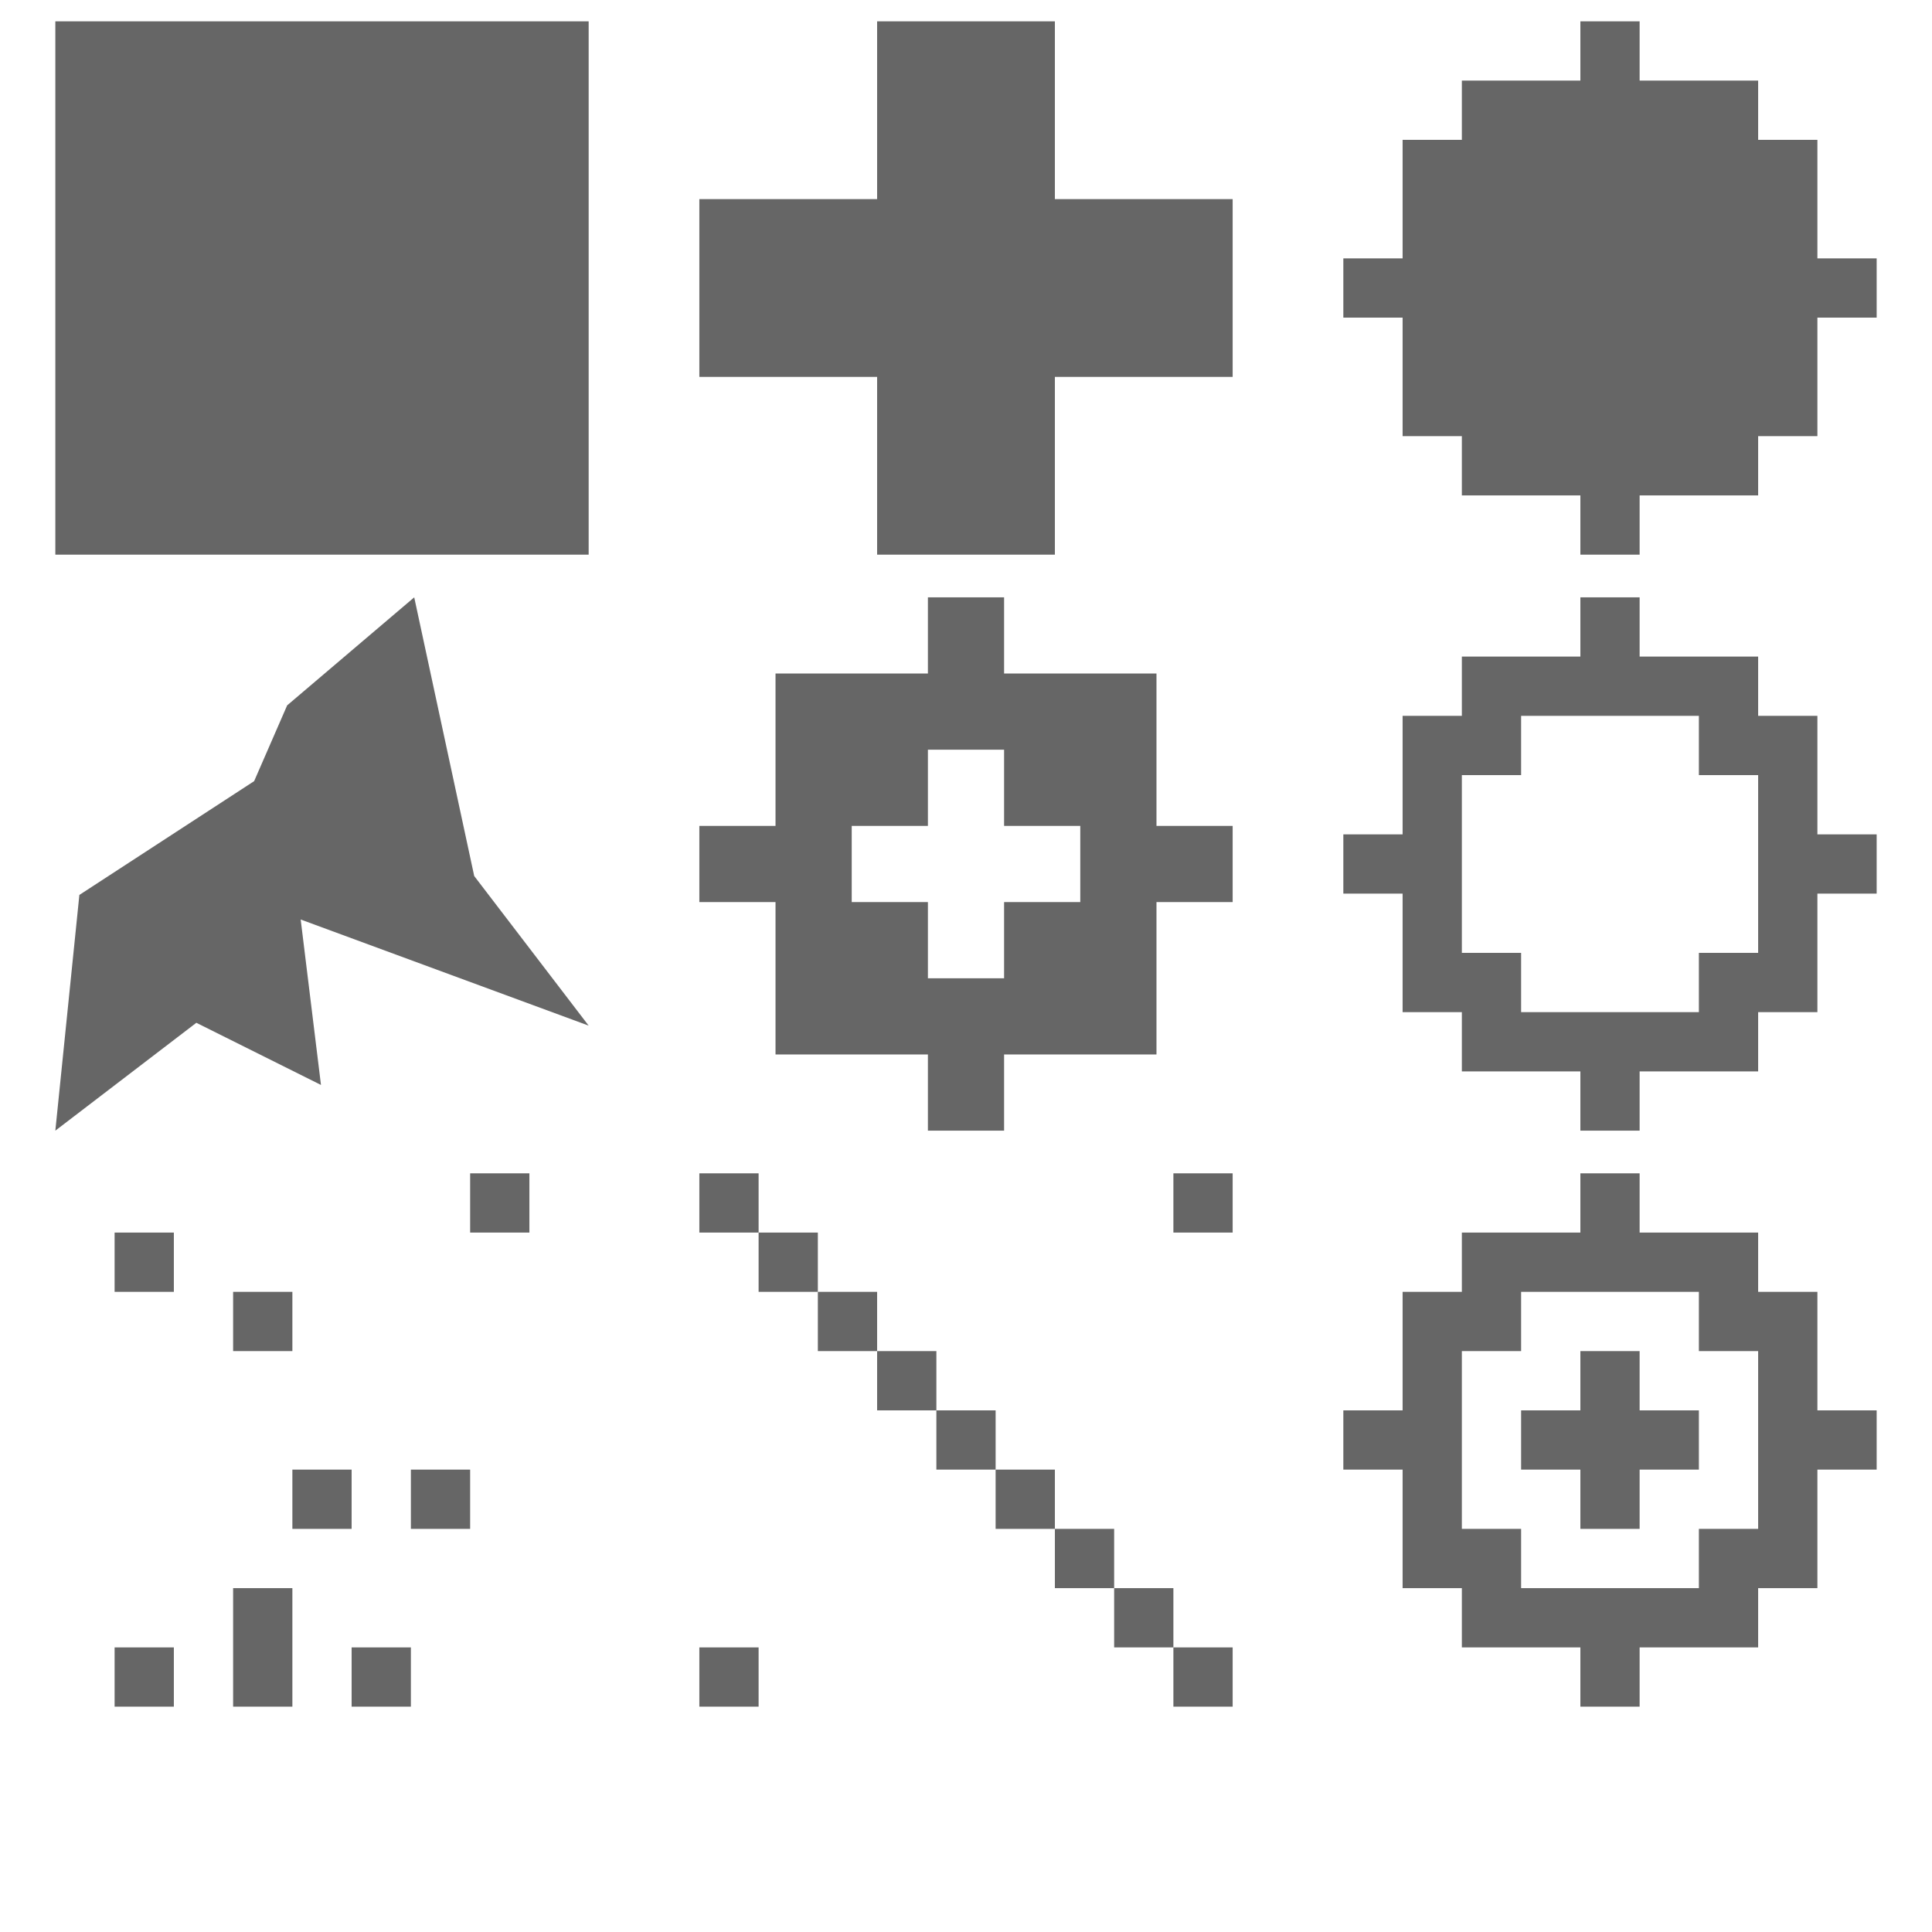 <?xml version="1.0" encoding="UTF-8"?>
<svg xmlns="http://www.w3.org/2000/svg" xmlns:xlink="http://www.w3.org/1999/xlink" width="360pt" height="360pt" viewBox="0 0 360 360" version="1.1">
<g id="surface39">
<rect x="0" y="0" width="360" height="360" style="fill:rgb(100%,100%,100%);fill-opacity:1;stroke:none;"/>
<path style=" stroke:none;fill-rule:evenodd;fill:rgb(40%,40%,40%);fill-opacity:1;" d="M 10.312 3.977 L 109.688 3.977 L 109.688 103.352 L 10.312 103.352 Z M 10.312 3.977 "/>
<path style=" stroke:none;fill-rule:evenodd;fill:rgb(40%,40%,40%);fill-opacity:1;" d="M 196.562 70.227 L 196.562 103.352 L 163.438 103.352 L 163.438 70.227 L 130.312 70.227 L 130.312 37.102 L 163.438 37.102 L 163.438 3.977 L 196.562 3.977 L 196.562 37.102 L 229.688 37.102 L 229.688 70.227 Z M 196.562 70.227 "/>
<path style=" stroke:none;fill-rule:evenodd;fill:rgb(40%,40%,40%);fill-opacity:1;" d="M 305.52 92.312 L 305.52 103.352 L 294.48 103.352 L 294.48 92.312 L 272.395 92.312 L 272.395 81.27 L 261.355 81.27 L 261.355 59.184 L 250.312 59.184 L 250.312 48.145 L 261.355 48.145 L 261.355 26.059 L 272.395 26.059 L 272.395 15.016 L 294.48 15.016 L 294.48 3.977 L 305.52 3.977 L 305.52 15.016 L 327.605 15.016 L 327.605 26.059 L 338.645 26.059 L 338.645 48.145 L 349.688 48.145 L 349.688 59.184 L 338.645 59.184 L 338.645 81.27 L 327.605 81.27 L 327.605 92.312 Z M 305.52 92.312 "/>
<path style=" stroke:none;fill-rule:evenodd;fill:rgb(40%,40%,40%);fill-opacity:1;" d="M 88.363 163.234 L 77.184 111.305 L 53.508 131.434 L 47.355 145.555 L 14.789 166.758 L 10.312 210.68 L 36.586 190.582 L 59.809 202.164 L 56.027 171.336 L 109.688 191.113 Z M 88.363 163.234 "/>
<path style=" stroke:none;fill-rule:evenodd;fill:rgb(40%,40%,40%);fill-opacity:1;" d="M 187.098 196.484 L 187.098 210.68 L 172.902 210.68 L 172.902 196.484 L 144.508 196.484 L 144.508 168.09 L 130.312 168.09 L 130.312 153.895 L 144.508 153.895 L 144.508 125.5 L 172.902 125.5 L 172.902 111.305 L 187.098 111.305 L 187.098 125.5 L 215.492 125.5 L 215.492 153.895 L 229.688 153.895 L 229.688 168.09 L 215.492 168.09 L 215.492 196.484 Z M 158.707 153.895 L 158.707 168.09 L 172.902 168.09 L 172.902 182.289 L 187.098 182.289 L 187.098 168.09 L 201.293 168.09 L 201.293 153.895 L 187.098 153.895 L 187.098 139.695 L 172.902 139.695 L 172.902 153.895 Z M 158.707 153.895 "/>
<path style=" stroke:none;fill-rule:evenodd;fill:rgb(40%,40%,40%);fill-opacity:1;" d="M 305.52 199.641 L 305.52 210.68 L 294.48 210.68 L 294.48 199.641 L 272.395 199.641 L 272.395 188.598 L 261.355 188.598 L 261.355 166.512 L 250.312 166.512 L 250.312 155.473 L 261.355 155.473 L 261.355 133.387 L 272.395 133.387 L 272.395 122.344 L 294.48 122.344 L 294.48 111.305 L 305.52 111.305 L 305.52 122.344 L 327.605 122.344 L 327.605 133.387 L 338.645 133.387 L 338.645 155.473 L 349.688 155.473 L 349.688 166.512 L 338.645 166.512 L 338.645 188.598 L 327.605 188.598 L 327.605 199.641 Z M 272.395 155.473 L 272.395 177.555 L 283.438 177.555 L 283.438 188.598 L 316.562 188.598 L 316.562 177.555 L 327.605 177.555 L 327.605 144.43 L 316.562 144.43 L 316.562 133.387 L 283.438 133.387 L 283.438 144.43 L 272.395 144.43 Z M 272.395 155.473 "/>
<path style=" stroke:none;fill-rule:evenodd;fill:rgb(40%,40%,40%);fill-opacity:1;" d="M 21.355 306.969 L 32.395 306.969 L 32.395 318.008 L 21.355 318.008 Z M 21.355 306.969 "/>
<path style=" stroke:none;fill-rule:evenodd;fill:rgb(40%,40%,40%);fill-opacity:1;" d="M 65.52 306.969 L 76.562 306.969 L 76.562 318.008 L 65.52 318.008 Z M 65.52 306.969 "/>
<path style=" stroke:none;fill-rule:evenodd;fill:rgb(40%,40%,40%);fill-opacity:1;" d="M 54.48 306.969 L 54.48 318.008 L 43.438 318.008 L 43.438 295.926 L 54.48 295.926 Z M 54.48 306.969 "/>
<path style=" stroke:none;fill-rule:evenodd;fill:rgb(40%,40%,40%);fill-opacity:1;" d="M 76.562 273.84 L 87.605 273.84 L 87.605 284.883 L 76.562 284.883 Z M 76.562 273.84 "/>
<path style=" stroke:none;fill-rule:evenodd;fill:rgb(40%,40%,40%);fill-opacity:1;" d="M 21.355 229.672 L 32.395 229.672 L 32.395 240.715 L 21.355 240.715 Z M 21.355 229.672 "/>
<path style=" stroke:none;fill-rule:evenodd;fill:rgb(40%,40%,40%);fill-opacity:1;" d="M 87.605 218.633 L 98.645 218.633 L 98.645 229.672 L 87.605 229.672 Z M 87.605 218.633 "/>
<path style=" stroke:none;fill-rule:evenodd;fill:rgb(40%,40%,40%);fill-opacity:1;" d="M 43.438 240.715 L 54.48 240.715 L 54.48 251.758 L 43.438 251.758 Z M 43.438 240.715 "/>
<path style=" stroke:none;fill-rule:evenodd;fill:rgb(40%,40%,40%);fill-opacity:1;" d="M 54.48 273.84 L 65.52 273.84 L 65.52 284.883 L 54.48 284.883 Z M 54.48 273.84 "/>
<path style=" stroke:none;fill-rule:evenodd;fill:rgb(40%,40%,40%);fill-opacity:1;" d="M 130.312 306.969 L 141.355 306.969 L 141.355 318.008 L 130.312 318.008 Z M 130.312 306.969 "/>
<path style=" stroke:none;fill-rule:evenodd;fill:rgb(40%,40%,40%);fill-opacity:1;" d="M 218.645 306.969 L 229.688 306.969 L 229.688 318.008 L 218.645 318.008 Z M 218.645 306.969 "/>
<path style=" stroke:none;fill-rule:evenodd;fill:rgb(40%,40%,40%);fill-opacity:1;" d="M 207.605 295.926 L 218.645 295.926 L 218.645 306.969 L 207.605 306.969 Z M 207.605 295.926 "/>
<path style=" stroke:none;fill-rule:evenodd;fill:rgb(40%,40%,40%);fill-opacity:1;" d="M 196.562 284.883 L 207.605 284.883 L 207.605 295.926 L 196.562 295.926 Z M 196.562 284.883 "/>
<path style=" stroke:none;fill-rule:evenodd;fill:rgb(40%,40%,40%);fill-opacity:1;" d="M 185.52 273.84 L 196.562 273.84 L 196.562 284.883 L 185.52 284.883 Z M 185.52 273.84 "/>
<path style=" stroke:none;fill-rule:evenodd;fill:rgb(40%,40%,40%);fill-opacity:1;" d="M 130.312 218.633 L 141.355 218.633 L 141.355 229.672 L 130.312 229.672 Z M 130.312 218.633 "/>
<path style=" stroke:none;fill-rule:evenodd;fill:rgb(40%,40%,40%);fill-opacity:1;" d="M 152.395 240.715 L 163.438 240.715 L 163.438 251.758 L 152.395 251.758 Z M 152.395 240.715 "/>
<path style=" stroke:none;fill-rule:evenodd;fill:rgb(40%,40%,40%);fill-opacity:1;" d="M 141.355 229.672 L 152.395 229.672 L 152.395 240.715 L 141.355 240.715 Z M 141.355 229.672 "/>
<path style=" stroke:none;fill-rule:evenodd;fill:rgb(40%,40%,40%);fill-opacity:1;" d="M 218.645 218.633 L 229.688 218.633 L 229.688 229.672 L 218.645 229.672 Z M 218.645 218.633 "/>
<path style=" stroke:none;fill-rule:evenodd;fill:rgb(40%,40%,40%);fill-opacity:1;" d="M 174.48 262.801 L 185.52 262.801 L 185.52 273.84 L 174.48 273.84 Z M 174.48 262.801 "/>
<path style=" stroke:none;fill-rule:evenodd;fill:rgb(40%,40%,40%);fill-opacity:1;" d="M 163.438 251.758 L 174.48 251.758 L 174.48 262.801 L 163.438 262.801 Z M 163.438 251.758 "/>
<path style=" stroke:none;fill-rule:evenodd;fill:rgb(40%,40%,40%);fill-opacity:1;" d="M 305.52 306.969 L 305.52 318.008 L 294.48 318.008 L 294.48 306.969 L 272.395 306.969 L 272.395 295.926 L 261.355 295.926 L 261.355 273.84 L 250.312 273.84 L 250.312 262.801 L 261.355 262.801 L 261.355 240.715 L 272.395 240.715 L 272.395 229.672 L 294.48 229.672 L 294.48 218.633 L 305.52 218.633 L 305.52 229.672 L 327.605 229.672 L 327.605 240.715 L 338.645 240.715 L 338.645 262.801 L 349.688 262.801 L 349.688 273.84 L 338.645 273.84 L 338.645 295.926 L 327.605 295.926 L 327.605 306.969 Z M 272.395 262.801 L 272.395 284.883 L 283.438 284.883 L 283.438 295.926 L 316.562 295.926 L 316.562 284.883 L 327.605 284.883 L 327.605 251.758 L 316.562 251.758 L 316.562 240.715 L 283.438 240.715 L 283.438 251.758 L 272.395 251.758 Z M 272.395 262.801 "/>
<path style=" stroke:none;fill-rule:evenodd;fill:rgb(40%,40%,40%);fill-opacity:1;" d="M 305.52 273.84 L 305.52 284.883 L 294.48 284.883 L 294.48 273.84 L 283.438 273.84 L 283.438 262.801 L 294.48 262.801 L 294.48 251.758 L 305.52 251.758 L 305.52 262.801 L 316.562 262.801 L 316.562 273.84 Z M 305.52 273.84 "/>
</g>
</svg>
